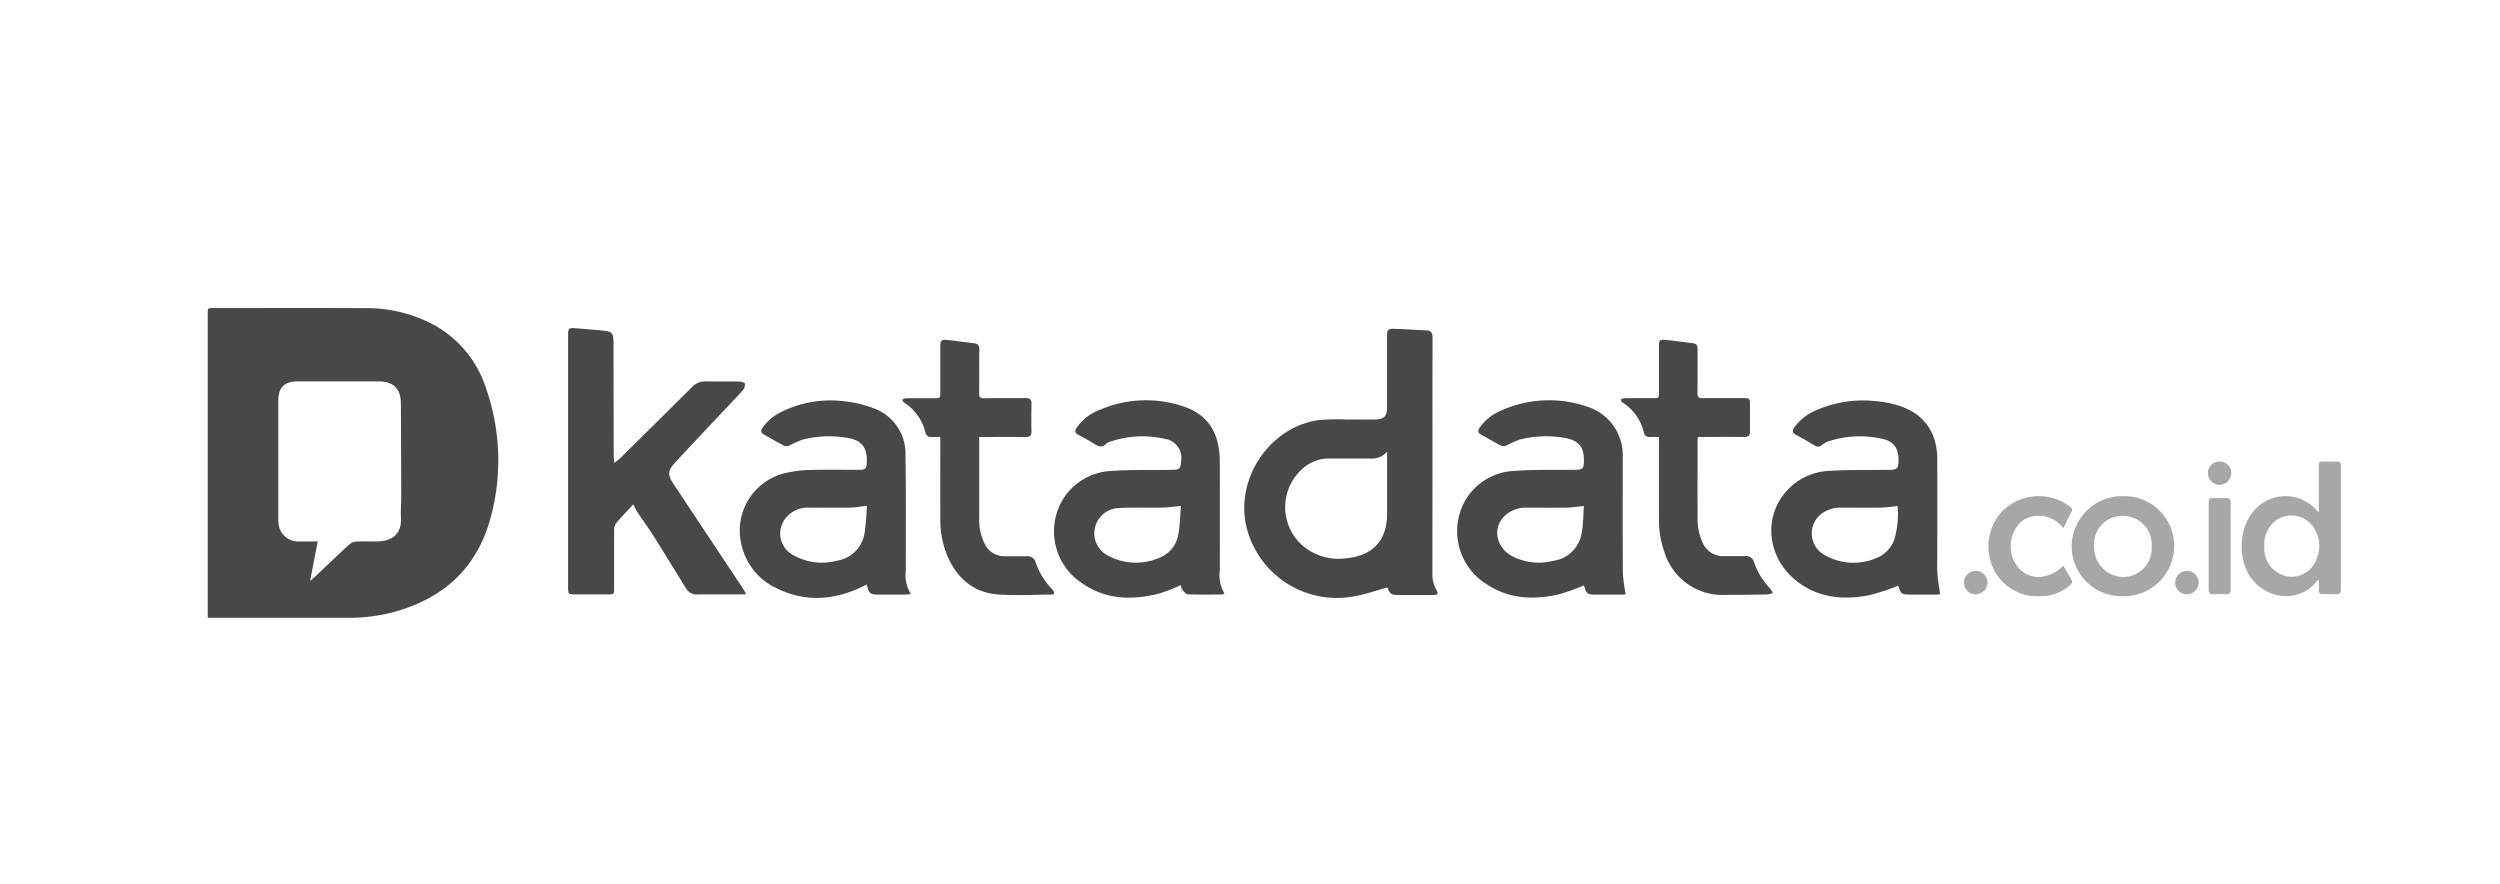 <svg xmlns="http://www.w3.org/2000/svg" xmlns:xlink="http://www.w3.org/1999/xlink" width="382" height="135" viewBox="0 0 382 135">
  <defs>
    <clipPath id="clip-Artboard_4">
      <rect width="382" height="135"/>
    </clipPath>
  </defs>
  <g id="Artboard_4" data-name="Artboard – 4" clip-path="url(#clip-Artboard_4)">
    <g id="_016Vpl.tif" data-name="016Vpl.tif" transform="translate(1225.516 1425.272)">
      <g id="Group_90" data-name="Group 90" transform="translate(-1193.776 -1378.208)">
        <path id="Path_298" data-name="Path 298" d="M-1193.776-1330.876v-.884q0-22.763,0-45.525c0-.911,0-.913.9-.913,7.668,0,15.337-.027,23.006.011a21.821,21.821,0,0,1,10.5,2.477,16.922,16.922,0,0,1,8.093,9.69,33.366,33.366,0,0,1,.715,19.9c-2.107,7.808-7.4,12.442-15.114,14.451a26.81,26.81,0,0,1-6.809.8q-10.148-.008-20.3,0Zm15.639-5.62c.347-.3.539-.457.719-.626,1.77-1.667,3.526-3.347,5.318-4.99a1.751,1.751,0,0,1,1.027-.41c1.109-.052,2.224.012,3.334-.028,1.81-.064,3.608-.84,3.487-3.549-.052-1.154.049-2.314.046-3.471q-.018-7.051-.057-14.1c-.009-2.188-1.148-3.324-3.359-3.326q-6.219-.005-12.438,0c-2,0-2.927.93-2.929,2.941q-.007,9.138,0,18.275a3.676,3.676,0,0,0,.12,1.027,3.048,3.048,0,0,0,3.229,2.211c.872.014,1.744,0,2.679,0Z" transform="translate(1193.776 1378.208)" fill="#484848"/>
        <path id="Path_299" data-name="Path 299" d="M-32.919-1315.833c-1.8.483-3.5,1.1-5.261,1.389a14.21,14.21,0,0,1-16.431-11.371c-1.252-7.167,3.984-14.609,11.2-15.59a34.644,34.644,0,0,1,4.372-.089c1.413-.011,2.826.012,4.239-.008,1.368-.02,1.826-.5,1.826-1.864q0-5.42,0-10.841c0-1.024.129-1.177,1.166-1.142,1.618.054,3.233.163,4.851.232.714.031.932.393.93,1.078-.017,6.115-.01,12.231-.01,18.347q0,8.86-.007,17.721a4.7,4.7,0,0,0,.582,2.461c.389.671.271.831-.529.833-1.668.005-3.336,0-5,0C-32.391-1314.677-32.446-1314.713-32.919-1315.833Zm-.043-20.763a3.009,3.009,0,0,1-2.522,1.066c-2.107-.012-4.215.007-6.322-.007a5.988,5.988,0,0,0-3.574,1.146,7.83,7.83,0,0,0-.514,12.15,8.427,8.427,0,0,0,6.506,1.968c4.2-.359,6.425-2.683,6.426-6.9q0-3.89,0-7.781Z" transform="translate(213.176 1358.532)" fill="#484848"/>
        <path id="Path_300" data-name="Path 300" d="M-770.607-1315.473c-.4.018-.631.036-.857.036-2.178,0-4.357-.013-6.535.009a1.861,1.861,0,0,1-1.748-.915c-1.656-2.679-3.3-5.368-4.977-8.031-.791-1.252-1.671-2.447-2.49-3.682a11.329,11.329,0,0,1-.586-1.153c-.891.964-1.843,1.934-2.711,2.975a1.912,1.912,0,0,0-.226,1.124c-.018,2.873-.009,5.747-.01,8.62,0,1.053,0,1.053-1.082,1.053h-4.8c-1.1,0-1.149-.044-1.149-1.125q0-7.925,0-15.851,0-11.332,0-22.664c0-1.006.13-1.118,1.131-1.031,1.407.123,2.816.224,4.221.362,1.35.132,1.583.407,1.585,1.746q.015,8.655.034,17.31c0,.312.046.624.087,1.153a10.9,10.9,0,0,0,.875-.683q5.49-5.421,10.964-10.859a2.808,2.808,0,0,1,2.16-.907c1.691.034,3.383-.006,5.074.024.31.006.835.142.876.313a1.251,1.251,0,0,1-.276.984c-1.289,1.426-2.628,2.807-3.944,4.208q-3.188,3.393-6.367,6.795c-1.223,1.316-1.258,1.929-.259,3.432q5.343,8.045,10.686,16.09A6.463,6.463,0,0,1-770.607-1315.473Z" transform="translate(852.842 1359.199)" fill="#484848"/>
        <path id="Path_301" data-name="Path 301" d="M550.146-1246.919c-.1.008-.345.044-.587.045-1.251.006-2.5,0-3.753,0-1.578,0-1.62-.03-2.05-1.362a34.355,34.355,0,0,1-4.587,1.491c-3.854.7-7.579.382-10.837-2.12-4.32-3.318-5.268-9.139-2.126-13.254a9.256,9.256,0,0,1,6.991-3.658c3.022-.2,6.064-.125,9.1-.16,1.312-.015,1.492-.181,1.493-1.471,0-1.842-.687-2.867-2.471-3.268a15.442,15.442,0,0,0-8.156.36,3.336,3.336,0,0,0-1.092.588.8.8,0,0,1-1.059.083c-.956-.567-1.92-1.121-2.9-1.643-.556-.3-.587-.647-.254-1.118a7.8,7.8,0,0,1,3.218-2.575,17.76,17.76,0,0,1,9.153-1.461,17.692,17.692,0,0,1,3.138.553c4.177,1.162,6.348,4.065,6.354,8.419q.01,7.055,0,14.11c0,1.089-.054,2.181.016,3.266C549.8-1249.056,550-1248.029,550.146-1246.919Zm-6.5-13.482c-.873.084-1.687.218-2.5.231-2.039.033-4.079.016-6.118.01a4.671,4.671,0,0,0-3.158,1.06,3.76,3.76,0,0,0,.69,6.209,8.83,8.83,0,0,0,7.772.465,4.729,4.729,0,0,0,2.85-2.961A13.758,13.758,0,0,0,543.649-1260.4Z" transform="translate(-285.44 1290.665)" fill="#484848"/>
        <path id="Path_302" data-name="Path 302" d="M204.7-1247.167a4.447,4.447,0,0,1-.554.053c-1.39.007-2.78,0-4.17,0-1.08,0-1.311-.184-1.585-1.237a.95.95,0,0,0-.073-.177,31.04,31.04,0,0,1-3.913,1.4c-3.772.826-7.463.7-10.834-1.5a9.555,9.555,0,0,1-3.453-12.755,9.137,9.137,0,0,1,7.641-4.635c3.041-.231,6.108-.129,9.164-.165,1.24-.014,1.391-.155,1.4-1.4.013-2.243-.9-3.253-3.531-3.567a16.292,16.292,0,0,0-6.409.384,19.19,19.19,0,0,0-1.88.855,1.105,1.105,0,0,1-.8.065c-1.048-.542-2.058-1.156-3.094-1.723-.534-.292-.508-.633-.2-1.074a7.445,7.445,0,0,1,3.154-2.543,17.848,17.848,0,0,1,13.008-.733,7.8,7.8,0,0,1,5.681,7.915c.005,5.861-.02,11.722.021,17.582A26.125,26.125,0,0,0,204.7-1247.167Zm-6.379-13.48c-1,.093-1.835.224-2.672.237-2.036.033-4.073.013-6.11.011a4.628,4.628,0,0,0-3.193,1.135c-2.03,1.8-1.559,4.857.979,6.263a8.935,8.935,0,0,0,6.34.723,5.088,5.088,0,0,0,4.339-4.374C198.232-1257.984,198.227-1259.358,198.322-1260.647Z" transform="translate(11.959 1290.906)" fill="#484848"/>
        <path id="Path_303" data-name="Path 303" d="M-582.987-1246.965c-.444.032-.687.063-.93.064-1.3.005-2.6,0-3.893,0-1.422,0-1.576-.118-1.933-1.553-.23.116-.441.225-.655.329-4.406,2.133-8.876,2.419-13.291.159a9.629,9.629,0,0,1-5.245-6.826,9.012,9.012,0,0,1,7.025-10.734,16.88,16.88,0,0,1,3.574-.422c2.478-.063,4.958-.016,7.438-.02.954,0,1.142-.189,1.17-1.129.075-2.46-.829-3.521-3.535-3.839a16.2,16.2,0,0,0-6.343.375,20.471,20.471,0,0,0-1.945.874,1.1,1.1,0,0,1-.8.053c-1.047-.544-2.056-1.161-3.091-1.728-.5-.273-.5-.6-.219-1.02a7.167,7.167,0,0,1,2.705-2.341,16.8,16.8,0,0,1,9.708-1.724,17.634,17.634,0,0,1,4.567,1.071,7.357,7.357,0,0,1,4.862,7.193c.1,5.86.048,11.724.055,17.586A5.567,5.567,0,0,0-582.987-1246.965Zm-6.732-13.5c-.91.1-1.7.25-2.489.263-2.106.035-4.213,0-6.319.017a4.258,4.258,0,0,0-3.956,2.125,3.736,3.736,0,0,0,1.552,5.14,8.785,8.785,0,0,0,6.581.847,5.054,5.054,0,0,0,4.289-4.263A39.479,39.479,0,0,0-589.719-1260.461Z" transform="translate(690.432 1290.693)" fill="#484848"/>
        <path id="Path_304" data-name="Path 304" d="M-237.964-1247.305c-.212.09-.293.155-.374.155-1.737.007-3.476.044-5.211-.027-.308-.012-.633-.45-.88-.749a1.807,1.807,0,0,1-.209-.665,26.8,26.8,0,0,1-3.435,1.335c-4.077.986-8.057.906-11.65-1.621a9.457,9.457,0,0,1-2.7-13.165,9.2,9.2,0,0,1,7.236-3.99c3.045-.212,6.11-.126,9.167-.162,1.2-.014,1.36-.153,1.429-1.333a2.929,2.929,0,0,0-2.414-3.392,15.4,15.4,0,0,0-8.355.395,1.638,1.638,0,0,0-.678.338c-.625.663-1.19.422-1.83.013-.8-.511-1.64-.956-2.472-1.412-.481-.263-.524-.583-.231-1.02a7.578,7.578,0,0,1,3.511-2.742,17.869,17.869,0,0,1,12.829-.539c3.75,1.243,5.546,4.069,5.554,8.44q.015,8.342,0,16.683A5.307,5.307,0,0,0-237.964-1247.305Zm-6.66-13.371c-1,.093-1.88.23-2.763.247-2.221.043-4.448-.051-6.664.066a3.874,3.874,0,0,0-3.715,4.681,3.9,3.9,0,0,0,2.273,2.732,9.008,9.008,0,0,0,7.467.245,4.681,4.681,0,0,0,3.024-3.71C-244.743-1257.854-244.734-1259.338-244.624-1260.677Z" transform="translate(393.323 1290.925)" fill="#484848"/>
        <path id="Path_305" data-name="Path 305" d="M-418.894-1328.422v.839q0,5.8,0,11.61a8.1,8.1,0,0,0,.85,3.9,3.3,3.3,0,0,0,3.094,1.872c1.112,0,2.225.01,3.337,0a1.228,1.228,0,0,1,1.336.949,11.182,11.182,0,0,0,2.629,4.207.983.983,0,0,1,.214.525c.006.043-.259.178-.4.179-2.686.017-5.381.16-8.056-.009-3.818-.241-6.349-2.417-7.852-5.855a14.034,14.034,0,0,1-1.094-5.621c-.018-3.916-.006-7.833-.006-11.749v-.84c-.483,0-.893-.019-1.3,0a.848.848,0,0,1-.975-.694,7.492,7.492,0,0,0-3.326-4.617c-.111-.073-.151-.256-.223-.387a1.554,1.554,0,0,1,.526-.226c1.46-.019,2.92-.011,4.38-.013.917,0,.918,0,.919-.893q0-3.476,0-6.952c0-.982.151-1.147,1.147-1.046,1.334.135,2.661.348,3.994.494.646.071.829.388.819,1.015-.033,2.2.008,4.4-.026,6.6-.009.6.144.8.77.792,2.108-.037,4.218,0,6.326-.023.651-.008.917.21.9.886-.036,1.413-.024,2.827-.005,4.24.008.6-.243.825-.834.821C-414.089-1328.432-416.427-1328.422-418.894-1328.422Z" transform="translate(536.781 1348.129)" fill="#484848"/>
        <path id="Path_306" data-name="Path 306" d="M364.764-1328.424c-.51,0-.923-.021-1.333.005a.847.847,0,0,1-.973-.7,7.427,7.427,0,0,0-3.316-4.621c-.109-.071-.144-.256-.214-.388a1.6,1.6,0,0,1,.531-.22c1.459-.019,2.919-.01,4.379-.012.923,0,.925,0,.925-.9,0-2.34,0-4.68,0-7.02,0-.927.129-1.072,1.06-.978,1.38.139,2.753.345,4.131.51.541.065.724.338.718.883-.025,2.224.017,4.448-.026,6.672-.013.691.217.854.87.842,2.061-.038,4.123-.016,6.185-.012.9,0,.977.087.979,1.005,0,1.344-.019,2.688.008,4.031.013.657-.243.909-.9.9-2.224-.022-4.448-.008-6.672-.005-.113,0-.227.024-.412.045-.013.251-.038.5-.038.744,0,3.846-.016,7.692.006,11.537a8.525,8.525,0,0,0,.776,3.846,3.387,3.387,0,0,0,3.272,2.042c1.066-.01,2.132.01,3.2-.006a1.261,1.261,0,0,1,1.388.971,10.9,10.9,0,0,0,2.456,3.993,3.605,3.605,0,0,1,.407.676,3.294,3.294,0,0,1-.8.224q-3.23.057-6.46.068a9.28,9.28,0,0,1-9.283-6.477,14.651,14.651,0,0,1-.859-5.108q0-5.838,0-11.676Z" transform="translate(-143.019 1348.131)" fill="#484848"/>
        <path id="Path_307" data-name="Path 307" d="M1053.011-1201.738v-.922q0-2.953,0-5.906c0-.91.006-.911.942-.914.625,0,1.251.008,1.876,0,.38,0,.554.17.542.546,0,.139,0,.278,0,.417q0,9.171,0,18.342c0,.96,0,.961-.968.964-.579,0-1.158-.014-1.737,0-.465.013-.685-.167-.662-.652s.005-.967.005-1.542c-.153.088-.243.112-.288.17-2.954,3.826-8.81,2.645-10.746-1.642-1.42-3.145-.807-7.283,1.5-9.5a6.315,6.315,0,0,1,9.172.319C1052.712-1201.993,1052.786-1201.939,1053.011-1201.738Zm-8.329,5.161c0,.208-.012.418,0,.625a4.3,4.3,0,0,0,3.384,3.993,4.023,4.023,0,0,0,4.572-2.568,5.035,5.035,0,0,0-.294-4.679,4.049,4.049,0,0,0-5.9-1.255A4.457,4.457,0,0,0,1044.682-1196.577Z" transform="translate(-730.434 1232.943)" fill="#a7a7a7"/>
        <path id="Path_308" data-name="Path 308" d="M862.2-1156.184a7.621,7.621,0,0,1-7.749-7.612,7.714,7.714,0,0,1,7.93-7.683,7.607,7.607,0,0,1,7.734,7.689A7.688,7.688,0,0,1,862.2-1156.184Zm4.47-7.594a4.346,4.346,0,0,0-4.4-4.673,4.268,4.268,0,0,0-4.386,4.6,4.54,4.54,0,0,0,4.5,4.733A4.362,4.362,0,0,0,866.67-1163.778Z" transform="translate(-569.636 1200.226)" fill="#a7a7a7"/>
        <path id="Path_309" data-name="Path 309" d="M774.363-1166.63a4.72,4.72,0,0,0-4.378-1.855,3.845,3.845,0,0,0-2.327,1.13,5.146,5.146,0,0,0-.406,6.461,4.1,4.1,0,0,0,3.539,1.725,5.82,5.82,0,0,0,3.561-1.72c.48.818.944,1.558,1.34,2.333.066.129-.11.47-.266.611a6.9,6.9,0,0,1-4.517,1.709,7.447,7.447,0,0,1-7.36-4.462,7.941,7.941,0,0,1,1.442-8.485,7.89,7.89,0,0,1,10.38-.738.6.6,0,0,1,.17.925C775.134-1168.278,774.8-1167.517,774.363-1166.63Z" transform="translate(-490.816 1200.269)" fill="#a7a7a7"/>
        <path id="Path_310" data-name="Path 310" d="M1008.34-1162.034c0,2.151-.02,4.3.013,6.454.01.638-.2.878-.832.837s-1.249-.022-1.873-.006c-.464.012-.664-.168-.662-.652q.015-6.7,0-13.393c0-.476.183-.67.656-.656.647.019,1.3.029,1.942,0,.568-.029.771.182.765.759C1008.325-1166.475,1008.34-1164.255,1008.34-1162.034Z" transform="translate(-699.238 1198.485)" fill="#a7a7a7"/>
        <path id="Path_311" data-name="Path 311" d="M737.958-1089.324a1.806,1.806,0,0,1,1.77,1.775,1.811,1.811,0,0,1-1.822,1.8,1.781,1.781,0,0,1-1.76-1.777A1.783,1.783,0,0,1,737.958-1089.324Z" transform="translate(-467.783 1129.495)" fill="#a7a7a7"/>
        <path id="Path_312" data-name="Path 312" d="M969.972-1085.755a1.782,1.782,0,0,1-1.814-1.722,1.789,1.789,0,0,1,1.761-1.849,1.815,1.815,0,0,1,1.824,1.794A1.816,1.816,0,0,1,969.972-1085.755Z" transform="translate(-667.532 1129.497)" fill="#a7a7a7"/>
        <path id="Path_313" data-name="Path 313" d="M1004.153-1207.748a1.754,1.754,0,0,1,1.73-1.786,1.756,1.756,0,0,1,1.836,1.753,1.846,1.846,0,0,1-1.738,1.814A1.8,1.8,0,0,1,1004.153-1207.748Z" transform="translate(-698.522 1232.99)" fill="#a7a7a7"/>
      </g>
    </g>
  </g>
</svg>
